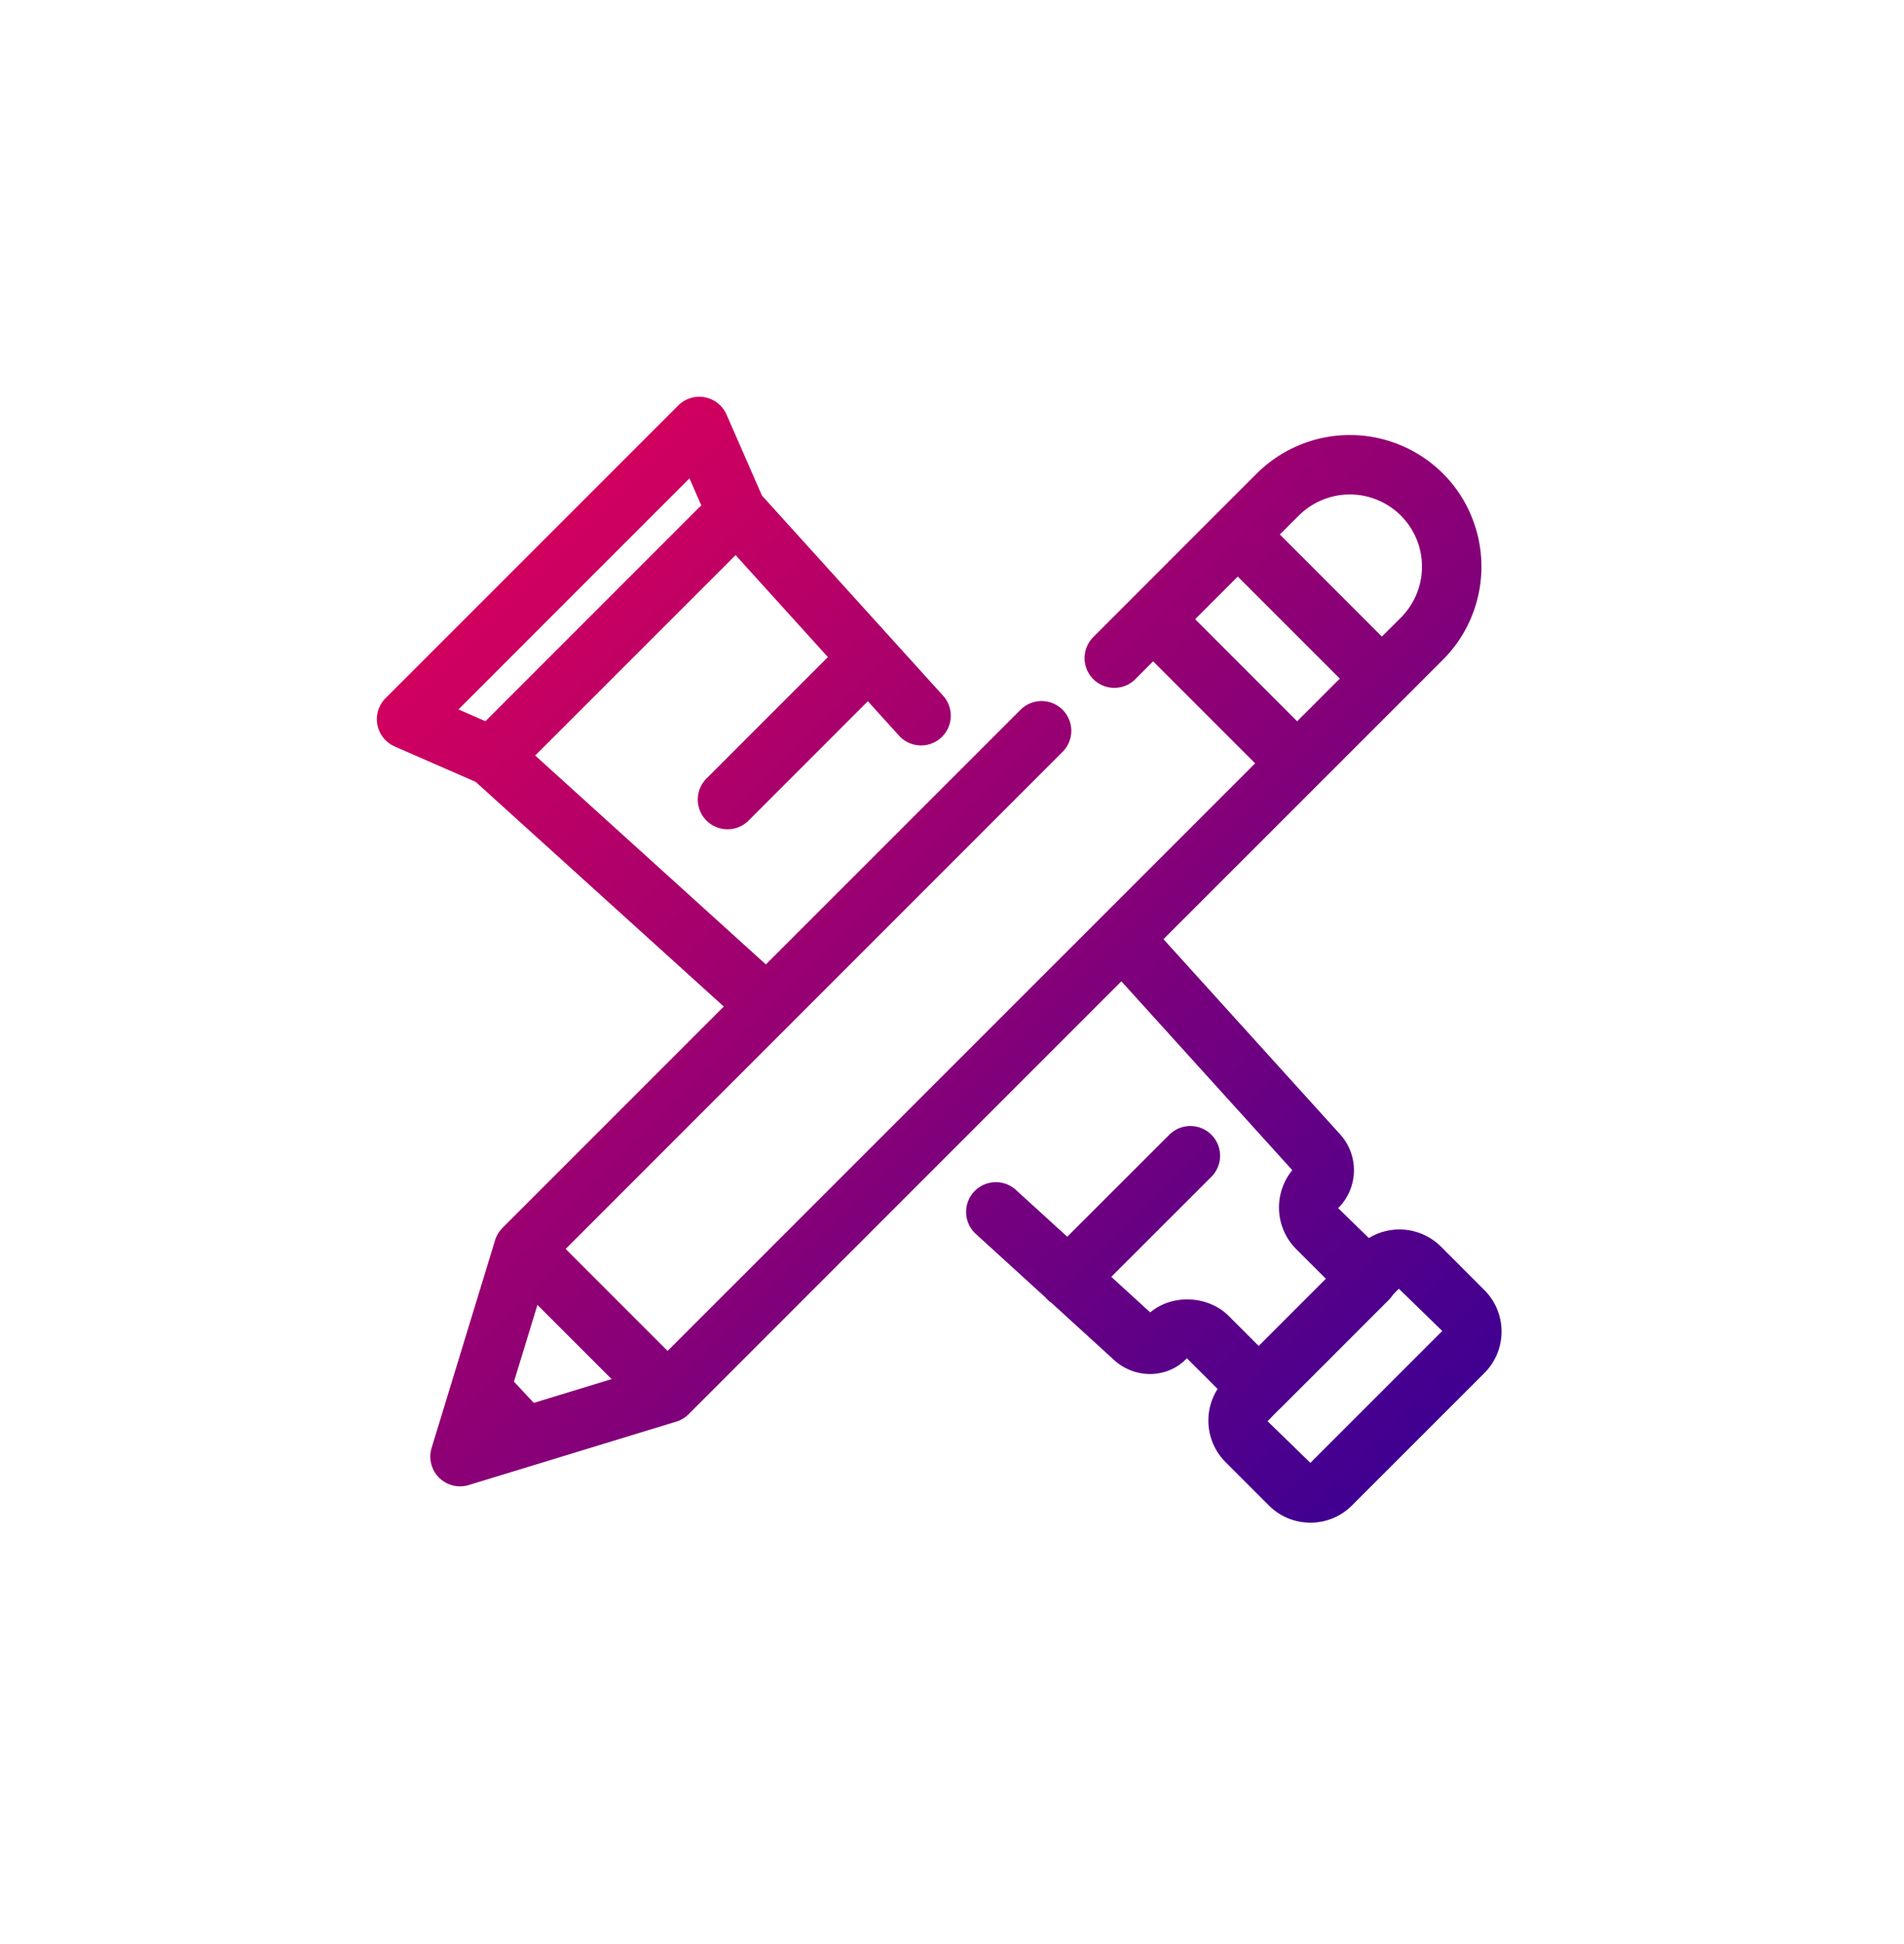 <svg width="48" height="49" xmlns="http://www.w3.org/2000/svg"><defs><linearGradient x1=".091%" y1="0%" x2="99.909%" y2="100%" id="a"><stop stop-color="#EB0055" offset="0%"/><stop stop-color="#320096" offset="100%"/></linearGradient></defs><path d="M17.767 9.513a.752.752 0 01.549.436l.893 2.042 4.567 5.045a.749.749 0 11-1.112 1.006l-.785-.868-3.007 3.008a.744.744 0 01-.53.22.749.749 0 01-.53-1.28l3.06-3.06-2.327-2.57-5.053 5.051 5.816 5.266 6.42-6.419a.749.749 0 111.06 1.06L14.26 30.98l2.57 2.57 14.812-14.81-2.572-2.572-.448.45a.749.749 0 11-1.06-1.06l3.105-3.107a.765.765 0 01.009-.009l.008-.008 1-.999a3.324 3.324 0 014.693 0 3.322 3.322 0 010 4.693l-7.046 7.044 4.45 4.915a1.347 1.347 0 01-.046 1.864l.774.754a1.484 1.484 0 011.818.216l1.094 1.095a1.48 1.48 0 010 2.092l-3.34 3.339a1.474 1.474 0 01-1.044.432c-.38 0-.758-.144-1.046-.432l-1.095-1.095a1.48 1.48 0 01-.2-1.843l-.775-.774c-.48.51-1.297.532-1.832.046l-1.59-1.45a.748.748 0 01-.104-.086l-.034-.039-1.76-1.604a.75.75 0 111.01-1.11l1.295 1.18 2.573-2.571a.749.749 0 111.06 1.06l-2.524 2.522.982.896c.56-.47 1.462-.43 1.986.096l.749.749 1.693-1.693-.75-.75a1.485 1.485 0 01-.096-1.987l-4.309-4.76-10.912 10.913a.738.738 0 01-.312.186l-5.23 1.598a.75.75 0 01-.935-.936l1.598-5.229a.735.735 0 01.048-.122l.018-.032a.718.718 0 01.12-.158l.004-.005.006-.007 5.572-5.572-6.254-5.662-2.043-.893a.75.75 0 01-.229-1.218l3.874-3.873 3.504-3.504a.75.75 0 01.669-.207zm17.498 22.469l-.147.15a.754.754 0 01-.103.129l-1.355 1.355a.765.765 0 01-.007.008l-1.392 1.39-.018.014-.288.293 1.08 1.05 3.325-3.324-1.095-1.065zm-21.716.408l-.592 1.934.5.536 1.962-.6-1.87-1.87zm17.655-18.358l-1.075 1.075 2.572 2.573 1.076-1.076-2.573-2.572zm-13.822-2.475l-2.728 2.727-3.096 3.097.68.297 5.372-5.373.071-.063-.299-.685zm15.36.938l-.477.476 2.572 2.573.479-.476a1.822 1.822 0 000-2.573 1.822 1.822 0 00-2.573 0z" transform="translate(0 .5)" fill="url(#a)" fill-rule="evenodd"/></svg>